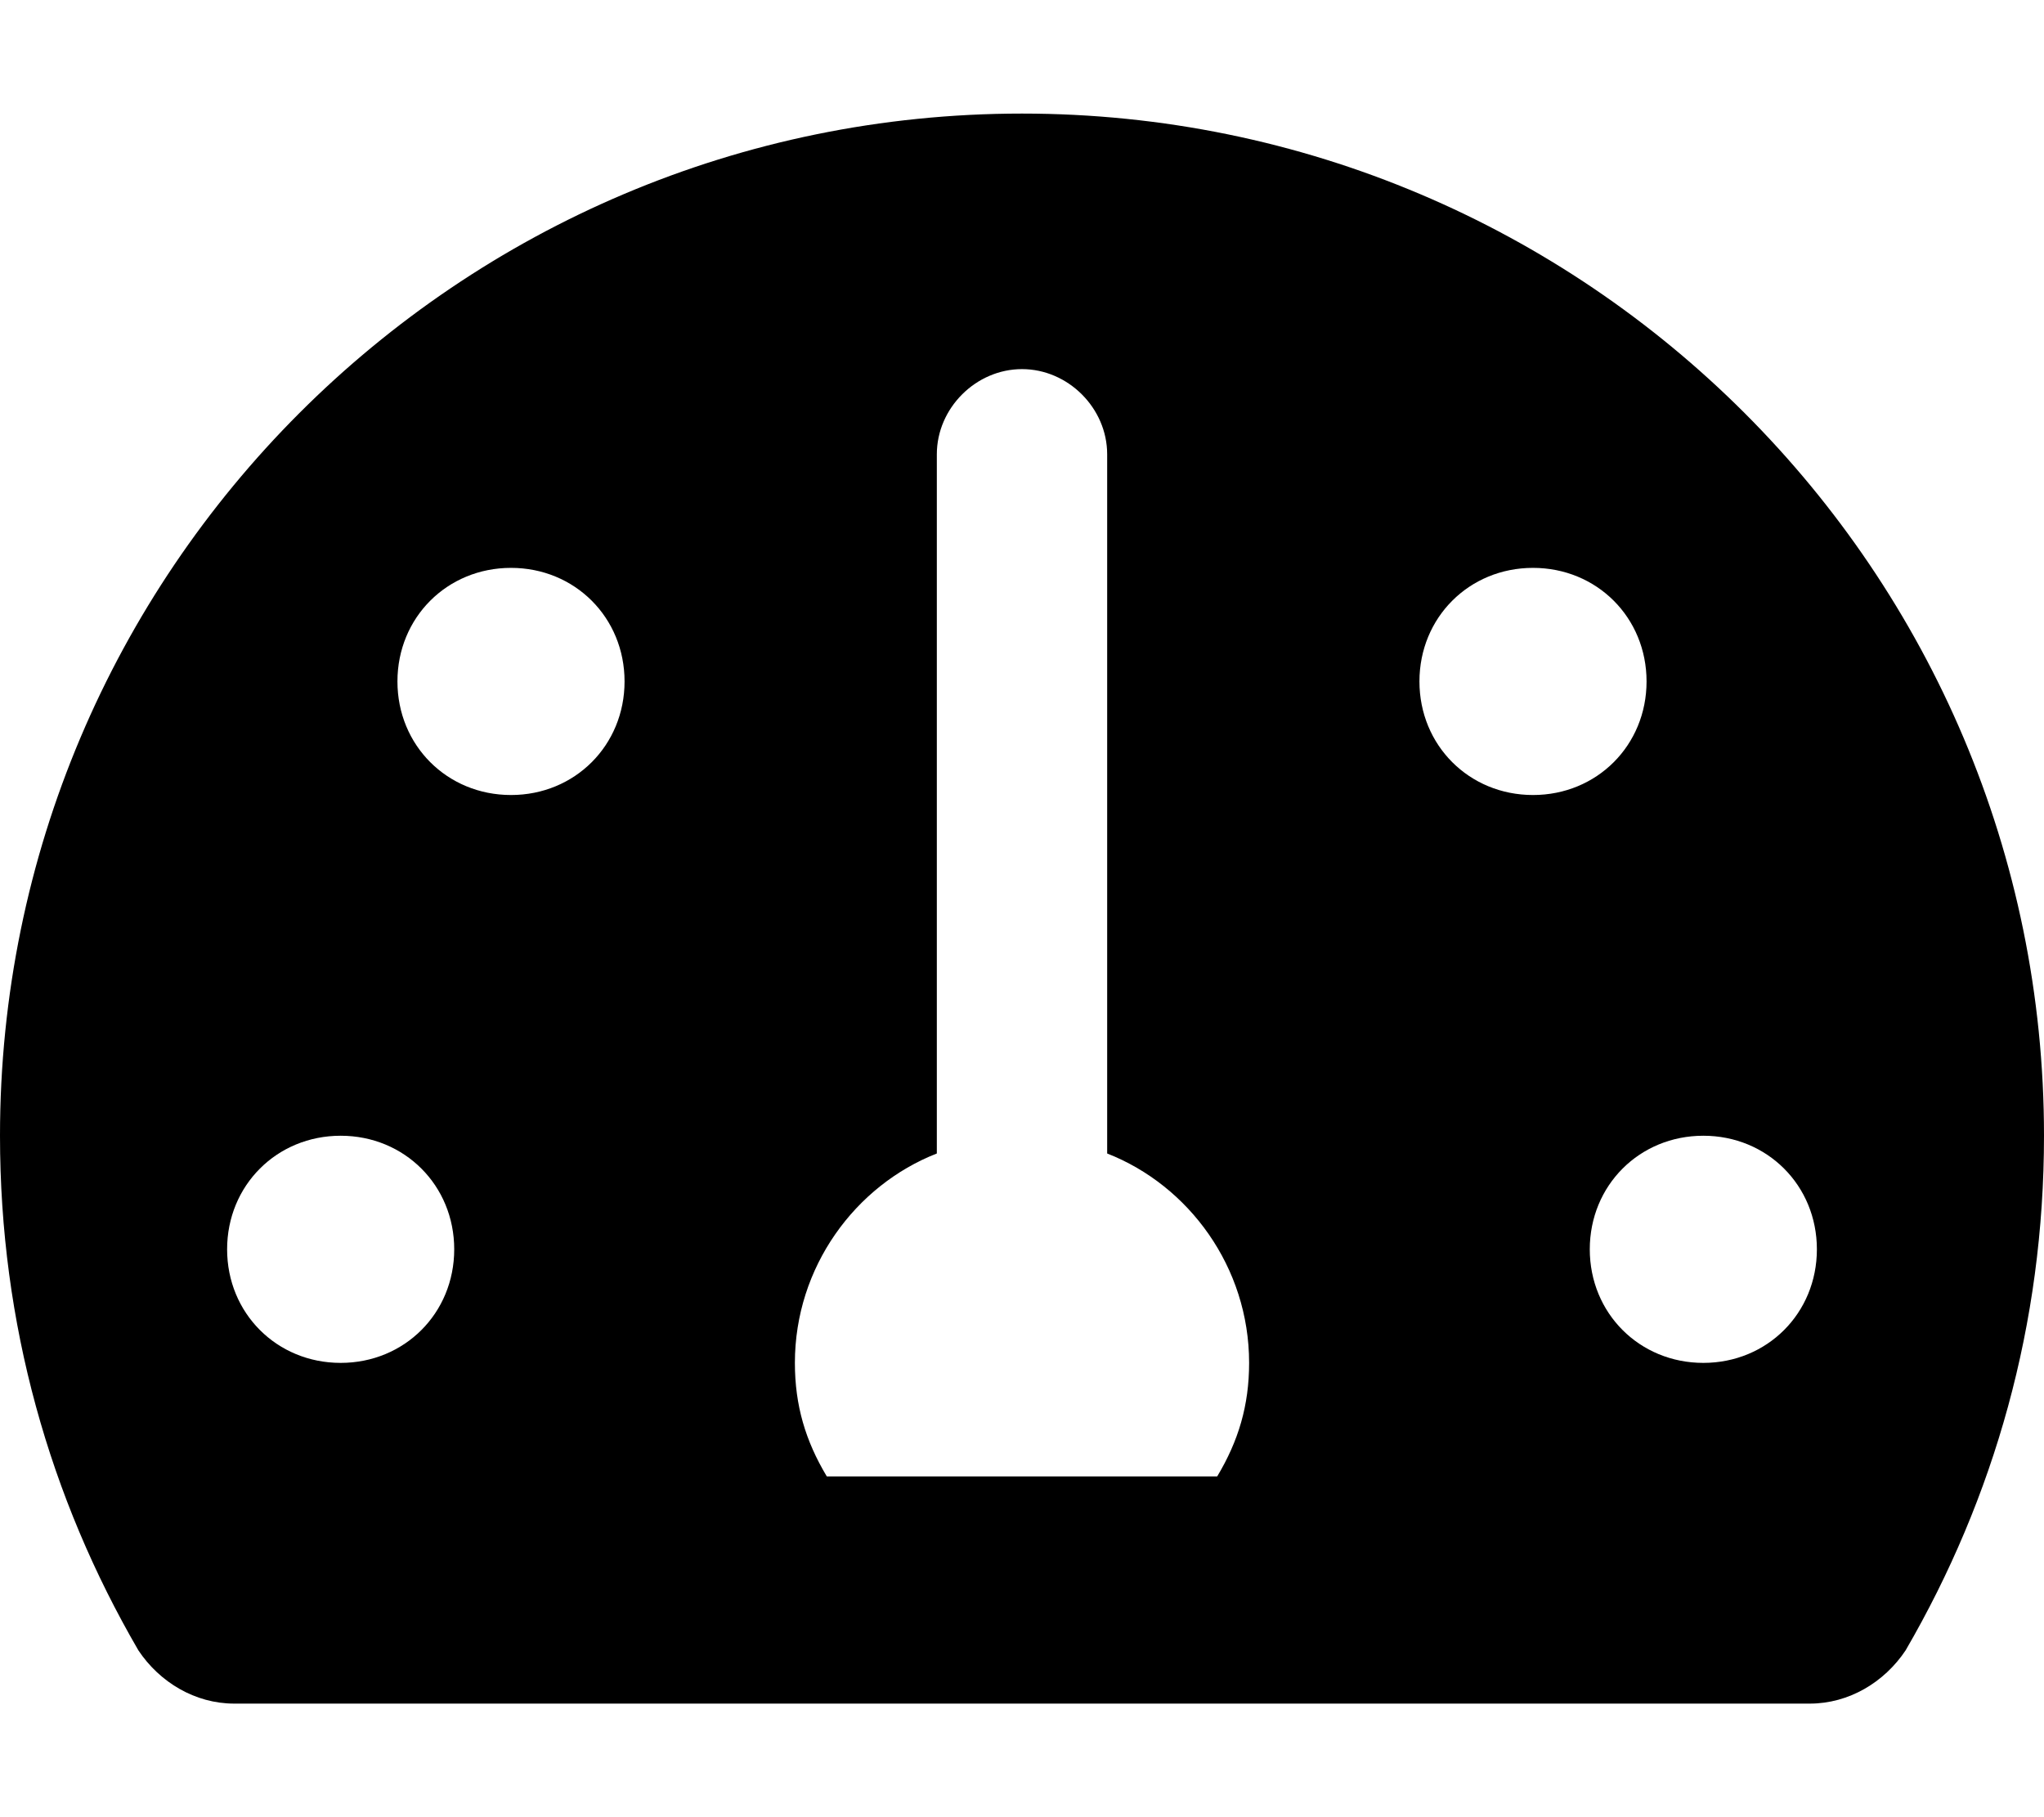 <svg xmlns="http://www.w3.org/2000/svg" viewBox="0 0 576 512"><!-- Font Awesome Pro 6.0.0-alpha1 by @fontawesome - https://fontawesome.com License - https://fontawesome.com/license (Commercial License) --><path d="M288 32C129 32 0 161 0 320C0 373 14 422 39 465C45 474 55 480 66 480H510C521 480 531 474 537 465C562 422 576 373 576 320C576 161 447 32 288 32ZM96 384C78 384 64 370 64 352S78 320 96 320S128 334 128 352S114 384 96 384ZM144 224C126 224 112 210 112 192S126 160 144 160S176 174 176 192S162 224 144 224ZM343 416H233C227 406 224 396 224 384C224 357 241 334 264 325V128C264 115 275 104 288 104S312 115 312 128V325C335 334 352 357 352 384C352 396 349 406 343 416ZM400 192C400 174 414 160 432 160S464 174 464 192S450 224 432 224S400 210 400 192ZM480 384C462 384 448 370 448 352S462 320 480 320S512 334 512 352S498 384 480 384Z"/></svg>